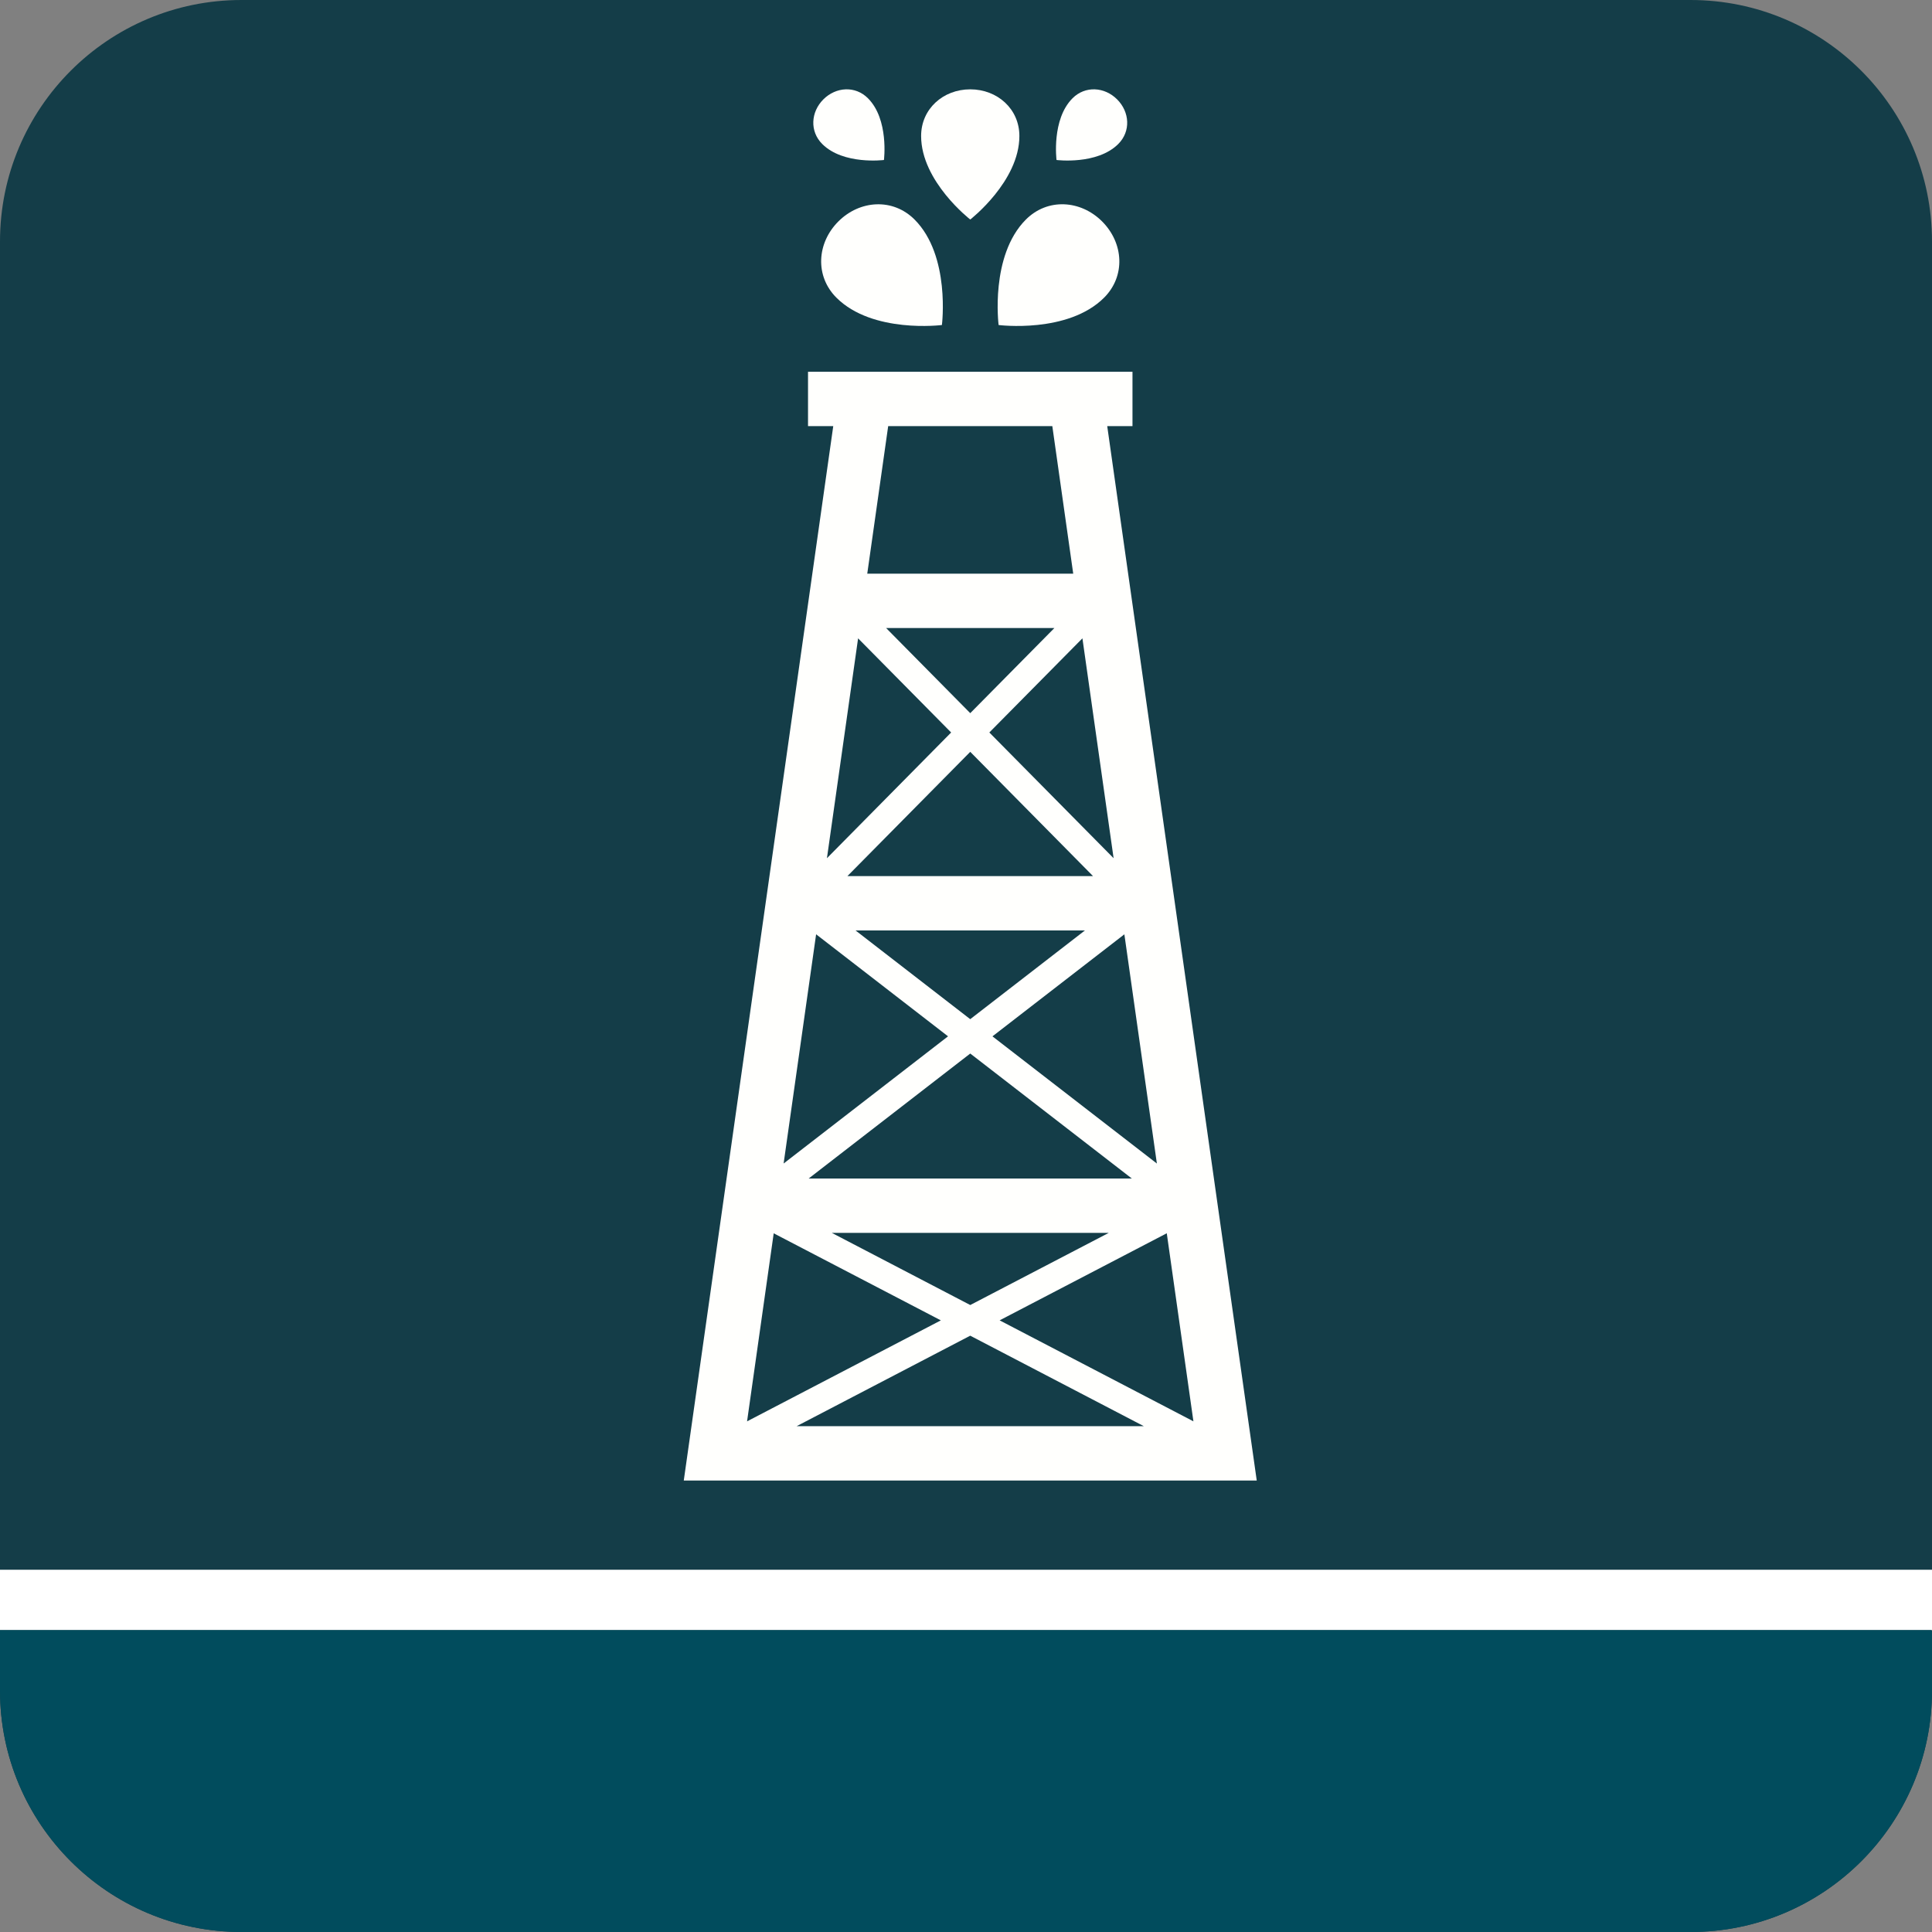 <?xml version="1.0" encoding="utf-8"?>
<!-- Generator: Adobe Illustrator 16.0.0, SVG Export Plug-In . SVG Version: 6.00 Build 0)  -->
<!DOCTYPE svg PUBLIC "-//W3C//DTD SVG 1.1//EN" "http://www.w3.org/Graphics/SVG/1.1/DTD/svg11.dtd">
<svg version="1.1" id="Capa_1" xmlns="http://www.w3.org/2000/svg" xmlns:xlink="http://www.w3.org/1999/xlink" x="0px" y="0px"
	 width="100px" height="100px" viewBox="0 0 100 100" enable-background="new 0 0 100 100" xml:space="preserve">
<rect x="0" y="0" width="100" height="100" fill="#808080" stroke="none"/>
<path fill="#143D48" d="M87.5,0h-75C5.597,0,0,5.597,0,12.5v68.75v3.125V87.5C0,94.403,5.597,100,12.5,100h75
	c6.903,0,12.5-5.597,12.5-12.5v-3.05v-0.075V81.25V12.5C100,5.597,94.403,0,87.5,0z"/>
<rect y="81.25" fill="#FFFFFF" width="100" height="3.125"/>
<path fill="#014C5D" d="M12.5,100h75c6.903,0,12.5-5.597,12.5-12.5v-3.05l-0.045-0.075H0V87.5C0,94.403,5.597,100,12.5,100z"/>
<g>
	<path fill="#FFFFFD" d="M65.049,76.633L57.31,22.057h1.307v-2.815H41.823v2.815h1.306l-7.737,54.576H65.049z M41.233,73.819
		l8.986-4.684l8.986,4.684H41.233z M56.575,45.347H43.862l6.358-6.432L56.575,45.347z M45.866,32.508h8.708l-4.354,4.405
		L45.866,32.508z M56.154,48.161l-5.935,4.591l-5.935-4.591H56.154z M58.584,61H41.856l8.364-6.469L58.584,61z M57.39,63.813
		l-7.17,3.735l-7.167-3.735H57.39z M61.771,73.568l-10.03-5.227l8.651-4.507L61.771,73.568z M59.88,60.224l-8.511-6.583l6.828-5.281
		L59.88,60.224z M57.64,44.42l-6.432-6.507l4.818-4.873L57.64,44.42z M45.972,22.057h8.496l1.082,7.636H44.889L45.972,22.057z
		 M44.415,33.041l4.816,4.873l-6.429,6.507L44.415,33.041z M42.242,48.359l6.828,5.281l-8.51,6.583L42.242,48.359z M48.698,68.342
		l-10.03,5.227l1.379-9.733L48.698,68.342z"/>
	<path fill="#FFFFFD" d="M51.688,16.823c0,0,3.587,0.456,5.46-1.416c1.118-1.118,1.015-2.826-0.102-3.945
		c-1.117-1.116-2.827-1.217-3.944-0.1C51.23,13.234,51.688,16.823,51.688,16.823z"/>
	<path fill="#FFFFFD" d="M57.882,7.452c0.654-0.653,0.594-1.654-0.06-2.308c-0.653-0.653-1.653-0.713-2.307-0.059
		c-1.097,1.095-0.829,3.196-0.829,3.196S56.787,8.548,57.882,7.452z"/>
	<path fill="#FFFFFD" d="M50.22,11.362c0,0,2.543-1.97,2.543-4.322c0-1.404-1.14-2.416-2.543-2.416
		c-1.404,0-2.543,1.012-2.543,2.416C47.677,9.392,50.22,11.362,50.22,11.362z"/>
	<path fill="#FFFFFD" d="M45.753,8.281c0,0,0.267-2.101-0.829-3.196c-0.653-0.654-1.653-0.594-2.307,0.059
		c-0.653,0.654-0.713,1.655-0.059,2.308C43.652,8.548,45.753,8.281,45.753,8.281z"/>
	<path fill="#FFFFFD" d="M43.393,11.462c-1.117,1.119-1.218,2.827-0.101,3.945c1.872,1.872,5.461,1.416,5.461,1.416
		s0.456-3.589-1.416-5.46C46.22,10.246,44.51,10.347,43.393,11.462z"/>
</g>
</svg>
